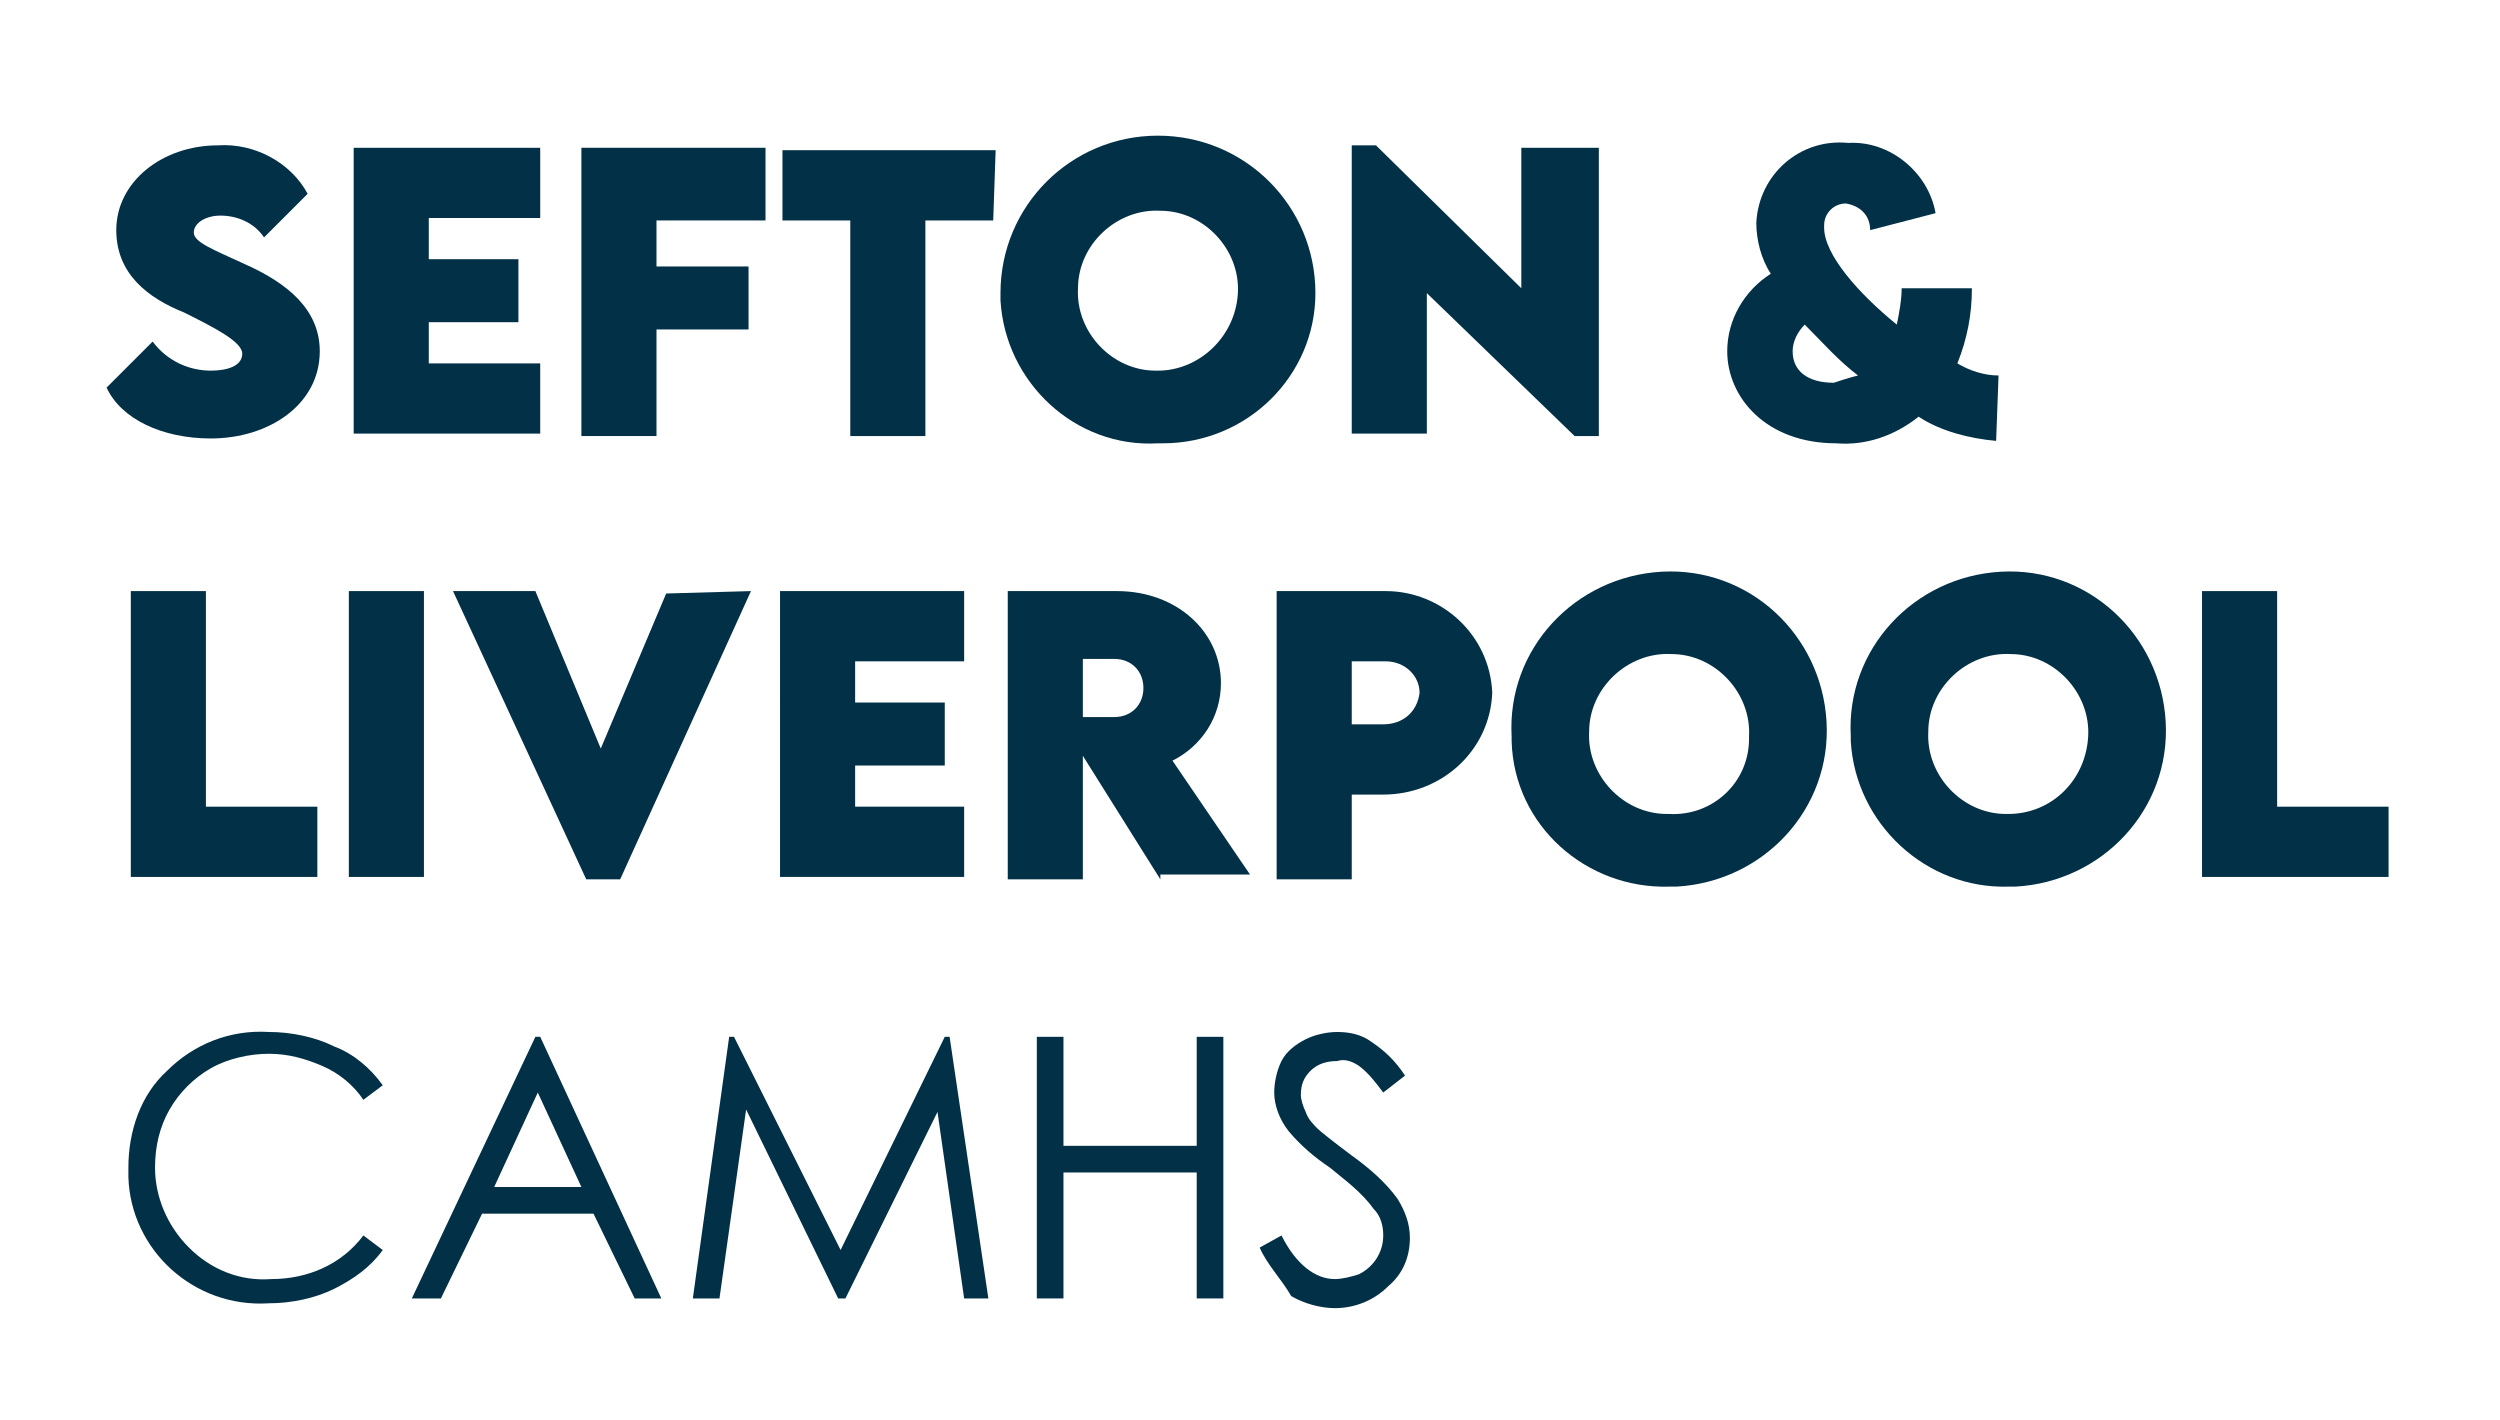 <?xml version="1.0" encoding="utf-8"?>
<!-- Generator: Adobe Illustrator 25.2.1, SVG Export Plug-In . SVG Version: 6.00 Build 0)  -->
<svg version="1.1" id="Layer_1" xmlns="http://www.w3.org/2000/svg" xmlns:xlink="http://www.w3.org/1999/xlink" x="0px" y="0px"
	 viewBox="0 0 103.2 58.6" style="enable-background:new 0 0 103.2 58.6;" xml:space="preserve">
<style type="text/css">
	.st0{clip-path:url(#SVGID_2_);}
	.st1{fill:#023047;}
	.st2{clip-path:url(#SVGID_4_);}
	.st3{clip-path:url(#SVGID_6_);}
	.st4{clip-path:url(#SVGID_8_);}
</style>
<g>
	<g>
		<g>
			<defs>
				<rect id="SVGID_1_" x="-0.2" y="4.1" width="68.2" height="16.8"/>
			</defs>
			<clipPath id="SVGID_2_">
				<use xlink:href="#SVGID_1_"  style="overflow:visible;"/>
			</clipPath>
			<g id="Group_3550_1_" class="st0">
				<g id="Group_3540_1_">
					<g id="Group_3543_1_">
						<g id="LiverpooL__1_">
							<g>
								<g>
									<path class="st1" d="M13.1-3v2.9H5.4v-11.8h3.1V-3H13.1z"/>
									<path class="st1" d="M14.4-11.9h3.1v11.8h-3.1V-11.9z"/>
									<path class="st1" d="M31-11.9L25.6,0h-1.4l-5.5-11.9h3.4l2.7,6.5l2.7-6.4L31-11.9z"/>
									<path class="st1" d="M35.3-8.9v1.6H39v2.6h-3.7V-3h4.5v2.9h-7.6v-11.8h7.6V-9L35.3-8.9L35.3-8.9z"/>
									<path class="st1" d="M47.9,0l-3.2-5.1V0h-3.1v-11.9h4.5c2.5,0,4.3,1.7,4.3,3.8c0,1.4-0.8,2.6-2,3.2l3.2,4.7h-3.7V0z
										 M44.7-6.7H46c0.7,0,1.2-0.5,1.2-1.2S46.7-9.1,46-9.1l0,0h-1.3V-6.7z"/>
									<path class="st1" d="M52.7-11.9h4.5c2.3,0,4.3,1.8,4.4,4.2c-0.1,2.4-2.1,4.2-4.5,4.2h-1.3V0h-3.1
										C52.7,0,52.7-11.9,52.7-11.9z M58.6-7.7C58.6-8.4,58-9,57.2-9h-0.1h-1.3v2.6h1.3C57.9-6.4,58.5-6.9,58.6-7.7L58.6-7.7z"/>
									<path class="st1" d="M62.4-5.9c-0.2-3.6,2.6-6.6,6.2-6.8c3.6-0.2,6.6,2.6,6.8,6.2s-2.6,6.6-6.2,6.8c-0.1,0-0.2,0-0.3,0
										c-3.4,0.1-6.4-2.5-6.5-6C62.4-5.8,62.4-5.9,62.4-5.9z M72.2-5.9c0.1-1.8-1.4-3.4-3.2-3.4c-1.8-0.1-3.4,1.4-3.4,3.2
										c-0.1,1.8,1.4,3.4,3.2,3.4h0.1C70.7-2.6,72.2-4,72.2-5.9L72.2-5.9L72.2-5.9z"/>
									<path class="st1" d="M76.4-5.9c-0.2-3.6,2.6-6.6,6.2-6.8c3.6-0.2,6.6,2.6,6.8,6.2s-2.6,6.6-6.2,6.8c-0.1,0-0.2,0-0.3,0
										c-3.4,0.1-6.3-2.6-6.5-6C76.4-5.8,76.4-5.9,76.4-5.9z M86.2-5.9c0.1-1.8-1.4-3.4-3.2-3.4c-1.8-0.1-3.4,1.4-3.4,3.2
										c-0.1,1.8,1.4,3.4,3.2,3.4h0.1C84.7-2.7,86.1-4.1,86.2-5.9L86.2-5.9L86.2-5.9z"/>
									<path class="st1" d="M98.6-3v2.9h-7.7v-11.8H94V-3H98.6z"/>
									<path class="st1" d="M115.1,0.1c-1.1-0.1-2.3-0.4-3.2-1c-1,0.8-2.2,1.2-3.4,1.1c-2.9,0-4.5-1.9-4.5-3.8
										c0-1.3,0.7-2.5,1.8-3.2c-0.4-0.6-0.6-1.4-0.6-2.1c0.1-2,1.8-3.5,3.8-3.3c1.7-0.1,3.3,1.2,3.6,2.9l-2.7,0.7
										c0-0.6-0.4-1-1-1.1c-0.5,0-0.9,0.4-0.9,0.9c0,0,0,0,0,0.1c0,1.1,1.4,2.7,3,4c0.1-0.5,0.2-1,0.2-1.5h2.9
										c0,1.1-0.2,2.1-0.6,3.1c0.5,0.3,1.1,0.5,1.7,0.5L115.1,0.1z M109.4-2.6c-0.8-0.6-1.5-1.4-2.2-2.1c-0.3,0.3-0.5,0.7-0.5,1.1
										c0,0.8,0.6,1.3,1.7,1.3C108.7-2.4,109-2.5,109.4-2.6z"/>
								</g>
							</g>
						</g>
					</g>
					<g id="Group_3551_1_">
						<g id="_SEFTON__1_">
							<g>
								<g>
									<path class="st1" d="M4.4,16l1.9-1.9c0.6,0.8,1.5,1.2,2.4,1.2c0.7,0,1.3-0.2,1.3-0.7s-1.2-1.1-2.4-1.7
										c-1.5-0.6-2.8-1.6-2.8-3.4C4.8,7.5,6.7,6,9,6c1.5-0.1,3,0.7,3.7,2l-1.8,1.8c-0.4-0.6-1.1-0.9-1.8-0.9C8.5,8.9,8,9.2,8,9.6
										s0.8,0.7,2.1,1.3c1.8,0.8,3.1,1.9,3.1,3.6c0,2.2-2.1,3.6-4.5,3.6C6.7,18.1,5,17.3,4.4,16z"/>
									<path class="st1" d="M17.7,9.1v1.6h3.7v2.6h-3.7V15h4.6v2.9h-7.7V6.1h7.7V9h-4.6V9.1z"/>
									<path class="st1" d="M27.1,9.1V11h3.8v2.6h-3.8V18H24V6.1h7.6v3H27.1z"/>
								</g>
								<g>
									<path class="st1" d="M41,9.1h-2.8V18h-3.1V9.1h-2.8V6.2h8.8L41,9.1z"/>
								</g>
								<g>
									<path class="st1" d="M41.3,12.1c0-3.6,2.9-6.5,6.5-6.5s6.5,2.9,6.5,6.5c0,3.4-2.8,6.2-6.3,6.2c-0.1,0-0.2,0-0.2,0
										c-3.4,0.2-6.3-2.5-6.5-5.9C41.3,12.2,41.3,12.2,41.3,12.1z M51.1,12.1c0.1-1.8-1.4-3.4-3.2-3.4c-1.8-0.1-3.4,1.4-3.4,3.2
										c-0.1,1.8,1.4,3.4,3.2,3.4h0.1C49.5,15.3,51,13.9,51.1,12.1L51.1,12.1L51.1,12.1z"/>
									<path class="st1" d="M66,6.1V18h-1l-6.1-5.9v5.8h-3.1V6h1l6,5.9V6.1H66z"/>
								</g>
							</g>
						</g>
					</g>
				</g>
				<g id="_CAMHS_1_">
					<g>
						<path class="st1" d="M74.5,6.9L70,19.4h-1.1l4.5-12.5C73.4,6.9,74.5,6.9,74.5,6.9z"/>
						<path class="st1" d="M86.3,9.2l-0.8,0.6c-0.4-0.6-1-1.1-1.7-1.4s-1.4-0.5-2.2-0.5c-0.8,0-1.7,0.2-2.4,0.6
							c-0.7,0.4-1.3,1-1.7,1.7c-0.4,0.7-0.6,1.5-0.6,2.4c0,1.2,0.5,2.4,1.4,3.3s2.1,1.4,3.4,1.3c1.5,0,2.9-0.6,3.8-1.8l0.8,0.6
							c-0.5,0.7-1.2,1.2-2,1.6s-1.8,0.6-2.7,0.6c-3.1,0.2-5.7-2.2-5.8-5.2c0-0.1,0-0.3,0-0.4c0-1.5,0.5-3,1.6-4
							C78.5,7.5,80,6.9,81.6,7c0.9,0,1.9,0.2,2.7,0.6C85.1,7.9,85.8,8.5,86.3,9.2z"/>
						<path class="st1" d="M92.8,7.2l5,10.8h-1.1L95,14.5h-4.6L88.7,18h-1.2l5.1-10.8H92.8z M92.7,9.5l-1.8,3.9h3.6L92.7,9.5z"/>
						<path class="st1" d="M99.1,18l1.5-10.8h0.2l4.4,8.8l4.3-8.8h0.2l1.6,10.8h-1l-1.1-7.7l-3.8,7.7h-0.3l-3.8-7.8l-1.1,7.8H99.1z"
							/>
						<path class="st1" d="M113.3,7.2h1.1v4.5h5.5V7.2h1.1V18h-1.1v-5.2h-5.5V18h-1.1V7.2z"/>
						<path class="st1" d="M122.5,15.9l0.9-0.5c0.6,1.2,1.4,1.8,2.2,1.8c0.3,0,0.7-0.1,1-0.2c0.6-0.3,1-0.9,1-1.6
							c0-0.4-0.1-0.8-0.4-1.1c-0.5-0.7-1.2-1.2-1.8-1.7c-0.6-0.4-1.2-0.9-1.7-1.5c-0.4-0.5-0.6-1.1-0.6-1.6c0-0.4,0.1-0.9,0.3-1.3
							c0.2-0.4,0.6-0.7,1-0.9c0.4-0.2,0.9-0.3,1.3-0.3c0.5,0,1,0.1,1.4,0.4c0.6,0.4,1,0.8,1.4,1.4l-0.9,0.7c-0.3-0.4-0.6-0.8-1-1.1
							c-0.3-0.2-0.6-0.3-0.9-0.2c-0.4,0-0.8,0.1-1.1,0.4c-0.3,0.3-0.4,0.6-0.4,1c0,0.2,0.1,0.5,0.2,0.7c0.1,0.3,0.3,0.5,0.5,0.7
							c0.1,0.1,0.6,0.5,1.4,1.1c0.7,0.5,1.4,1.1,1.9,1.8c0.3,0.5,0.5,1,0.5,1.6c0,0.8-0.3,1.5-0.9,2c-0.6,0.6-1.4,0.9-2.2,0.9
							c-0.6,0-1.3-0.2-1.8-0.5C123.4,17.2,122.8,16.6,122.5,15.9z"/>
					</g>
				</g>
			</g>
		</g>
	</g>
</g>
<g>
	<g>
		<g>
			<defs>
				<rect id="SVGID_3_" x="-5.8" y="19.6" width="106.1" height="18.9"/>
			</defs>
			<clipPath id="SVGID_4_">
				<use xlink:href="#SVGID_3_"  style="overflow:visible;"/>
			</clipPath>
			<g id="Group_3550" class="st2">
				<g id="Group_3540">
					<g id="Group_3543">
						<g id="LiverpooL_">
							<g>
								<g>
									<path class="st1" d="M13.1,33.3v2.9H5.4V24.4h3.1v8.9H13.1z"/>
									<path class="st1" d="M14.4,24.4h3.1v11.8h-3.1V24.4z"/>
									<path class="st1" d="M31,24.4l-5.4,11.9h-1.4l-5.5-11.9h3.4l2.7,6.5l2.7-6.4L31,24.4z"/>
									<path class="st1" d="M35.3,27.4V29H39v2.6h-3.7v1.7h4.5v2.9h-7.6V24.4h7.6v2.9h-4.5V27.4z"/>
									<path class="st1" d="M47.9,36.3l-3.2-5.1v5.1h-3.1V24.4h4.5c2.5,0,4.3,1.7,4.3,3.8c0,1.4-0.8,2.6-2,3.2l3.2,4.7h-3.7V36.3z
										 M44.7,29.6H46c0.7,0,1.2-0.5,1.2-1.2s-0.5-1.2-1.2-1.2l0,0h-1.3V29.6z"/>
									<path class="st1" d="M52.7,24.4h4.5c2.3,0,4.3,1.8,4.4,4.2c-0.1,2.4-2.1,4.2-4.5,4.2h-1.3v3.5h-3.1
										C52.7,36.3,52.7,24.4,52.7,24.4z M58.6,28.6c0-0.7-0.6-1.3-1.4-1.3h-0.1h-1.3v2.6h1.3C57.9,29.9,58.5,29.4,58.6,28.6
										L58.6,28.6z"/>
									<path class="st1" d="M62.4,30.4c-0.2-3.6,2.6-6.6,6.2-6.8s6.6,2.6,6.8,6.2s-2.6,6.6-6.2,6.8c-0.1,0-0.2,0-0.3,0
										c-3.4,0.1-6.4-2.5-6.5-6C62.4,30.5,62.4,30.4,62.4,30.4z M72.2,30.4c0.1-1.8-1.4-3.4-3.2-3.4c-1.8-0.1-3.4,1.4-3.4,3.2
										c-0.1,1.8,1.4,3.4,3.2,3.4h0.1c1.8,0.1,3.3-1.3,3.3-3.1C72.2,30.4,72.2,30.4,72.2,30.4L72.2,30.4z"/>
									<path class="st1" d="M76.4,30.4c-0.2-3.6,2.6-6.6,6.2-6.8s6.6,2.6,6.8,6.2s-2.6,6.6-6.2,6.8c-0.1,0-0.2,0-0.3,0
										c-3.4,0.1-6.3-2.6-6.5-6C76.4,30.5,76.4,30.4,76.4,30.4z M86.2,30.4c0.1-1.8-1.4-3.4-3.2-3.4c-1.8-0.1-3.4,1.4-3.4,3.2
										c-0.1,1.8,1.4,3.4,3.2,3.4h0.1C84.7,33.6,86.1,32.2,86.2,30.4L86.2,30.4L86.2,30.4z"/>
									<path class="st1" d="M98.6,33.3v2.9h-7.7V24.4H94v8.9H98.6z"/>
									<path class="st1" d="M115.1,36.4c-1.1-0.1-2.3-0.4-3.2-1c-1,0.8-2.2,1.2-3.4,1.1c-2.9,0-4.5-1.9-4.5-3.8
										c0-1.3,0.7-2.5,1.8-3.2c-0.4-0.6-0.6-1.4-0.6-2.1c0.1-2,1.8-3.5,3.8-3.3c1.7-0.1,3.3,1.2,3.6,2.9l-2.7,0.7
										c0-0.6-0.4-1-1-1.1c-0.5,0-0.9,0.4-0.9,0.9c0,0,0,0,0,0.1c0,1.1,1.4,2.7,3,4c0.1-0.5,0.2-1,0.2-1.5h2.9
										c0,1.1-0.2,2.1-0.6,3.1c0.5,0.3,1.1,0.5,1.7,0.5L115.1,36.4z M109.4,33.7c-0.8-0.6-1.5-1.4-2.2-2.1
										c-0.3,0.3-0.5,0.7-0.5,1.1c0,0.8,0.6,1.3,1.7,1.3C108.7,33.9,109,33.8,109.4,33.7z"/>
								</g>
							</g>
						</g>
					</g>
					<g id="Group_3551">
						<g id="_SEFTON_">
							<g>
								<g>
									<path class="st1" d="M4.4,52.3l1.9-1.9c0.6,0.8,1.5,1.2,2.4,1.2c0.7,0,1.3-0.2,1.3-0.7s-1.2-1.1-2.4-1.7
										c-1.5-0.6-2.8-1.6-2.8-3.4c0-2,1.9-3.5,4.2-3.5c1.5-0.1,3,0.7,3.7,2l-1.8,1.8c-0.4-0.6-1.1-0.9-1.8-0.9
										c-0.6,0-1.1,0.3-1.1,0.7s0.8,0.7,2.1,1.3c1.8,0.8,3.1,1.9,3.1,3.6c0,2.2-2.1,3.6-4.5,3.6C6.7,54.4,5,53.6,4.4,52.3z"/>
									<path class="st1" d="M17.7,45.4V47h3.7v2.6h-3.7v1.7h4.6v2.9h-7.7V42.4h7.7v2.9L17.7,45.4L17.7,45.4z"/>
									<path class="st1" d="M27.1,45.4v1.9h3.8v2.6h-3.8v4.4H24V42.4h7.6v3H27.1z"/>
								</g>
								<g>
									<path class="st1" d="M41,45.4h-2.8v8.9h-3.1v-8.9h-2.8v-2.9h8.8L41,45.4z"/>
								</g>
								<g>
									<path class="st1" d="M41.3,48.4c0-3.6,2.9-6.5,6.5-6.5s6.5,2.9,6.5,6.5c0,3.4-2.8,6.2-6.3,6.2c-0.1,0-0.2,0-0.2,0
										c-3.4,0.2-6.3-2.5-6.5-5.9C41.3,48.5,41.3,48.5,41.3,48.4z M51.1,48.4c0.1-1.8-1.4-3.4-3.2-3.4c-1.8-0.1-3.4,1.4-3.4,3.2
										c-0.1,1.8,1.4,3.4,3.2,3.4h0.1C49.5,51.6,51,50.2,51.1,48.4L51.1,48.4L51.1,48.4z"/>
									<path class="st1" d="M66,42.4v11.9h-1l-6.1-5.9v5.8h-3.1V42.3h1l6,5.9v-5.8H66z"/>
								</g>
							</g>
						</g>
					</g>
				</g>
				<g id="_CAMHS">
					<g>
						<path class="st1" d="M74.5,43.2L70,55.7h-1.1l4.5-12.5H74.5z"/>
						<path class="st1" d="M86.3,45.5l-0.8,0.6c-0.4-0.6-1-1.1-1.7-1.4s-1.4-0.5-2.2-0.5c-0.8,0-1.7,0.2-2.4,0.6
							c-0.7,0.4-1.3,1-1.7,1.7c-0.4,0.7-0.6,1.5-0.6,2.4c0,1.2,0.5,2.4,1.4,3.3c0.9,0.9,2.1,1.4,3.4,1.3c1.5,0,2.9-0.6,3.8-1.8
							l0.8,0.6c-0.5,0.7-1.2,1.2-2,1.6c-0.8,0.4-1.8,0.6-2.7,0.6c-3.1,0.2-5.7-2.2-5.8-5.2c0-0.1,0-0.3,0-0.4c0-1.5,0.5-3,1.6-4
							c1.1-1.1,2.6-1.7,4.2-1.6c0.9,0,1.9,0.2,2.7,0.6C85.1,44.2,85.8,44.8,86.3,45.5z"/>
						<path class="st1" d="M92.8,43.5l5,10.8h-1.1L95,50.8h-4.6l-1.7,3.5h-1.2l5.1-10.8C92.6,43.5,92.8,43.5,92.8,43.5z M92.7,45.8
							l-1.8,3.9h3.6L92.7,45.8z"/>
						<path class="st1" d="M99.1,54.3l1.5-10.8h0.2l4.4,8.8l4.3-8.8h0.2l1.6,10.8h-1l-1.1-7.7l-3.8,7.7h-0.3l-3.8-7.8l-1.1,7.8H99.1
							z"/>
						<path class="st1" d="M113.3,43.5h1.1V48h5.5v-4.5h1.1v10.8h-1.1v-5.2h-5.5v5.2h-1.1V43.5z"/>
						<path class="st1" d="M122.5,52.2l0.9-0.5c0.6,1.2,1.4,1.8,2.2,1.8c0.3,0,0.7-0.1,1-0.2c0.6-0.3,1-0.9,1-1.6
							c0-0.4-0.1-0.8-0.4-1.1c-0.5-0.7-1.2-1.2-1.8-1.7c-0.6-0.4-1.2-0.9-1.7-1.5c-0.4-0.5-0.6-1.1-0.6-1.6c0-0.4,0.1-0.9,0.3-1.3
							c0.2-0.4,0.6-0.7,1-0.9s0.9-0.3,1.3-0.3c0.5,0,1,0.1,1.4,0.4c0.6,0.4,1,0.8,1.4,1.4l-0.9,0.7c-0.3-0.4-0.6-0.8-1-1.1
							c-0.3-0.2-0.6-0.3-0.9-0.2c-0.4,0-0.8,0.1-1.1,0.4c-0.3,0.3-0.4,0.6-0.4,1c0,0.2,0.1,0.5,0.2,0.7c0.1,0.3,0.3,0.5,0.5,0.7
							c0.1,0.1,0.6,0.5,1.4,1.1c0.7,0.5,1.4,1.1,1.9,1.8c0.3,0.5,0.5,1,0.5,1.6c0,0.8-0.3,1.5-0.9,2c-0.6,0.6-1.4,0.9-2.2,0.9
							c-0.6,0-1.3-0.2-1.8-0.5C123.4,53.5,122.8,52.9,122.5,52.2z"/>
					</g>
				</g>
			</g>
		</g>
	</g>
</g>
<g>
	<g>
		<g>
			<defs>
				<rect id="SVGID_5_" x="67.5" y="2.9" width="17.8" height="19.3"/>
			</defs>
			<clipPath id="SVGID_6_">
				<use xlink:href="#SVGID_5_"  style="overflow:visible;"/>
			</clipPath>
			<g id="Group_3550_2_" class="st3">
				<g id="Group_3540_2_">
					<g id="Group_3543_2_">
						<g id="LiverpooL__2_">
							<g>
								<g>
									<path class="st1" d="M-19.6,15.1V18h-7.7V6.2h3.1v8.9C-24.2,15.1-19.6,15.1-19.6,15.1z"/>
									<path class="st1" d="M-18.3,6.2h3.1V18h-3.1V6.2z"/>
									<path class="st1" d="M-1.7,6.2l-5.4,11.9h-1.4L-14,6.2h3.4l2.7,6.5l2.7-6.4L-1.7,6.2z"/>
									<path class="st1" d="M2.6,9.2v1.6h3.7v2.6H2.6v1.7h4.5V18h-7.6V6.2h7.6v2.9L2.6,9.2L2.6,9.2z"/>
									<path class="st1" d="M15.2,18.1L12,13v5.1H8.9V6.2h4.5c2.5,0,4.3,1.7,4.3,3.8c0,1.4-0.8,2.6-2,3.2l3.2,4.7h-3.7
										C15.2,17.9,15.2,18.1,15.2,18.1z M12,11.4h1.3c0.7,0,1.2-0.5,1.2-1.2S14,9,13.3,9l0,0H12V11.4z"/>
									<path class="st1" d="M20,6.2h4.5c2.3,0,4.3,1.8,4.4,4.2c-0.1,2.4-2.1,4.2-4.5,4.2h-1.3v3.5H20V6.2z M25.9,10.4
										c0-0.7-0.6-1.3-1.4-1.3h-0.1h-1.3v2.6h1.3C25.2,11.7,25.8,11.2,25.9,10.4L25.9,10.4z"/>
									<path class="st1" d="M29.7,12.2c-0.2-3.6,2.6-6.6,6.2-6.8s6.6,2.6,6.8,6.2s-2.6,6.6-6.2,6.8c-0.1,0-0.2,0-0.3,0
										c-3.4,0.1-6.4-2.5-6.5-6C29.7,12.3,29.7,12.2,29.7,12.2z M39.5,12.2c0.1-1.8-1.4-3.4-3.2-3.4c-1.8-0.1-3.4,1.4-3.4,3.2
										c-0.1,1.8,1.4,3.4,3.2,3.4h0.1C38,15.5,39.5,14.1,39.5,12.2L39.5,12.2L39.5,12.2z"/>
									<path class="st1" d="M43.7,12.2c-0.2-3.6,2.6-6.6,6.2-6.8s6.6,2.6,6.8,6.2s-2.6,6.6-6.2,6.8c-0.1,0-0.2,0-0.3,0
										c-3.4,0.1-6.3-2.6-6.5-6C43.7,12.3,43.7,12.2,43.7,12.2z M53.5,12.2c0.1-1.8-1.4-3.4-3.2-3.4c-1.8-0.1-3.4,1.4-3.4,3.2
										c-0.1,1.8,1.4,3.4,3.2,3.4h0.1C52,15.4,53.4,14,53.5,12.2L53.5,12.2L53.5,12.2z"/>
									<path class="st1" d="M65.9,15.1V18h-7.7V6.2h3.1v8.9C61.3,15.1,65.9,15.1,65.9,15.1z"/>
									<path class="st1" d="M82.4,18.2c-1.1-0.1-2.3-0.4-3.2-1c-1,0.8-2.2,1.2-3.4,1.1c-2.9,0-4.5-1.9-4.5-3.8
										c0-1.3,0.7-2.5,1.8-3.2c-0.4-0.6-0.6-1.4-0.6-2.1c0.1-2,1.8-3.5,3.8-3.3c1.7-0.1,3.3,1.2,3.6,2.9l-2.7,0.7
										c0-0.6-0.4-1-1-1.1c-0.5,0-0.9,0.4-0.9,0.9c0,0,0,0,0,0.1c0,1.1,1.4,2.7,3,4c0.1-0.5,0.2-1,0.2-1.5h2.9
										c0,1.1-0.2,2.1-0.6,3.1c0.5,0.3,1.1,0.5,1.7,0.5L82.4,18.2z M76.7,15.5c-0.8-0.6-1.5-1.4-2.2-2.1c-0.3,0.3-0.5,0.7-0.5,1.1
										c0,0.8,0.6,1.3,1.7,1.3C76,15.7,76.3,15.6,76.7,15.5z"/>
								</g>
							</g>
						</g>
					</g>
					<g id="Group_3551_2_">
						<g id="_SEFTON__2_">
							<g>
								<g>
									<path class="st1" d="M-28.3,34.1l1.9-1.9c0.6,0.8,1.5,1.2,2.4,1.2c0.7,0,1.3-0.2,1.3-0.7s-1.2-1.1-2.4-1.7
										c-1.5-0.6-2.8-1.6-2.8-3.4c0-2,1.9-3.5,4.2-3.5c1.5-0.1,3,0.7,3.7,2l-1.8,1.8c-0.4-0.6-1.1-0.9-1.8-0.9
										c-0.6,0-1.1,0.3-1.1,0.7s0.8,0.7,2.1,1.3c1.8,0.8,3.1,1.9,3.1,3.6c0,2.2-2.1,3.6-4.5,3.6C-26,36.2-27.7,35.4-28.3,34.1z"/>
									<path class="st1" d="M-15,27.2v1.6h3.7v2.6H-15v1.7h4.6V36h-7.7V24.2h7.7v2.9H-15V27.2z"/>
									<path class="st1" d="M-5.6,27.2v1.9h3.8v2.6h-3.8v4.4h-3.1V24.2h7.6v3H-5.6z"/>
								</g>
								<g>
									<path class="st1" d="M8.3,27.2H5.5v8.9H2.4v-8.9h-2.8v-2.9h8.8L8.3,27.2z"/>
								</g>
								<g>
									<path class="st1" d="M8.6,30.2c0-3.6,2.9-6.5,6.5-6.5s6.5,2.9,6.5,6.5c0,3.4-2.8,6.2-6.3,6.2c-0.1,0-0.2,0-0.2,0
										c-3.4,0.2-6.3-2.5-6.5-5.9C8.6,30.3,8.6,30.3,8.6,30.2z M18.4,30.2c0.1-1.8-1.4-3.4-3.2-3.4c-1.8-0.1-3.4,1.4-3.4,3.2
										c-0.1,1.8,1.4,3.4,3.2,3.4h0.1C16.8,33.4,18.3,32,18.4,30.2L18.4,30.2L18.4,30.2z"/>
									<path class="st1" d="M33.3,24.2v11.9h-1l-6.1-5.9V36h-3.1V24.1h1l6,5.9v-5.8H33.3z"/>
								</g>
							</g>
						</g>
					</g>
				</g>
				<g id="_CAMHS_2_">
					<g>
						<path class="st1" d="M41.8,25l-4.5,12.5h-1.1L40.7,25H41.8z"/>
						<path class="st1" d="M53.6,27.3l-0.8,0.6c-0.4-0.6-1-1.1-1.7-1.4S49.7,26,48.9,26s-1.7,0.2-2.4,0.6s-1.3,1-1.7,1.7
							s-0.6,1.5-0.6,2.4c0,1.2,0.5,2.4,1.4,3.3c0.9,0.9,2.1,1.4,3.4,1.3c1.5,0,2.9-0.6,3.8-1.8l0.8,0.6c-0.5,0.7-1.2,1.2-2,1.6
							c-0.8,0.4-1.8,0.6-2.7,0.6c-3.1,0.2-5.7-2.2-5.8-5.2c0-0.1,0-0.3,0-0.4c0-1.5,0.5-3,1.6-4c1.1-1.1,2.6-1.7,4.2-1.6
							c0.9,0,1.9,0.2,2.7,0.6C52.4,26,53.1,26.6,53.6,27.3z"/>
						<path class="st1" d="M60.1,25.3l5,10.8H64l-1.7-3.5h-4.6L56,36.1h-1.2l5.1-10.8C59.9,25.3,60.1,25.3,60.1,25.3z M60,27.6
							l-1.8,3.9h3.6L60,27.6z"/>
						<path class="st1" d="M66.4,36.1l1.5-10.8h0.2l4.4,8.8l4.3-8.8H77l1.6,10.8h-1l-1.1-7.7l-3.8,7.7h-0.3l-3.8-7.8l-1.1,7.8H66.4z
							"/>
						<path class="st1" d="M80.6,25.3h1.1v4.5h5.5v-4.5h1.1v10.8h-1.1v-5.2h-5.5v5.2h-1.1V25.3z"/>
						<path class="st1" d="M89.8,34l0.9-0.5c0.6,1.2,1.4,1.8,2.2,1.8c0.3,0,0.7-0.1,1-0.2c0.6-0.3,1-0.9,1-1.6
							c0-0.4-0.1-0.8-0.4-1.1c-0.5-0.7-1.2-1.2-1.8-1.7c-0.6-0.4-1.2-0.9-1.7-1.5c-0.4-0.5-0.6-1.1-0.6-1.6c0-0.4,0.1-0.9,0.3-1.3
							c0.2-0.4,0.6-0.7,1-0.9c0.4-0.2,0.9-0.3,1.3-0.3c0.5,0,1,0.1,1.4,0.4c0.6,0.4,1,0.8,1.4,1.4l-0.9,0.7c-0.3-0.4-0.6-0.8-1-1.1
							c-0.3-0.2-0.6-0.3-0.9-0.2c-0.4,0-0.8,0.1-1.1,0.4c-0.3,0.3-0.4,0.6-0.4,1c0,0.2,0.1,0.5,0.2,0.7c0.1,0.3,0.3,0.5,0.5,0.7
							c0.1,0.1,0.6,0.5,1.4,1.1c0.7,0.5,1.4,1.1,1.9,1.8c0.3,0.5,0.5,1,0.5,1.6c0,0.8-0.3,1.5-0.9,2c-0.6,0.6-1.4,0.9-2.2,0.9
							c-0.6,0-1.3-0.2-1.8-0.5C90.7,35.3,90.1,34.7,89.8,34z"/>
					</g>
				</g>
			</g>
		</g>
	</g>
</g>
<g>
	<g>
		<defs>
			<rect id="SVGID_7_" x="-2.8" y="39.1" width="68.8" height="18"/>
		</defs>
		<clipPath id="SVGID_8_">
			<use xlink:href="#SVGID_7_"  style="overflow:visible;"/>
		</clipPath>
		<g id="Group_3550_3_" class="st4">
			<g id="Group_3540_3_">
				<g id="Group_3543_3_">
					<g id="LiverpooL__3_">
						<g>
							<g>
								<path class="st1" d="M-57.4,32.6v2.9h-7.7V23.7h3.1v8.9H-57.4z"/>
								<path class="st1" d="M-56.1,23.7h3.1v11.8h-3.1V23.7z"/>
								<path class="st1" d="M-39.5,23.7l-5.4,11.9h-1.4l-5.5-11.9h3.4l2.7,6.5l2.7-6.4L-39.5,23.7z"/>
								<path class="st1" d="M-35.2,26.7v1.6h3.7v2.6h-3.7v1.7h4.5v2.9h-7.6V23.7h7.6v2.9h-4.5C-35.2,26.6-35.2,26.7-35.2,26.7z"/>
								<path class="st1" d="M-22.6,35.6l-3.2-5.1v5.1h-3.1V23.7h4.5c2.5,0,4.3,1.7,4.3,3.8c0,1.4-0.8,2.6-2,3.2l3.2,4.7h-3.7
									C-22.6,35.4-22.6,35.6-22.6,35.6z M-25.8,28.9h1.3c0.7,0,1.2-0.5,1.2-1.2s-0.5-1.2-1.2-1.2l0,0h-1.3V28.9z"/>
								<path class="st1" d="M-17.8,23.7h4.5c2.3,0,4.3,1.8,4.4,4.2c-0.1,2.4-2.1,4.2-4.5,4.2h-1.3v3.5h-3.1
									C-17.8,35.6-17.8,23.7-17.8,23.7z M-11.9,27.9c0-0.7-0.6-1.3-1.4-1.3h-0.1h-1.3v2.6h1.3C-12.6,29.2-12,28.7-11.9,27.9
									L-11.9,27.9z"/>
								<path class="st1" d="M-8.1,29.7c-0.2-3.6,2.6-6.6,6.2-6.8c3.6-0.2,6.6,2.6,6.8,6.2s-2.6,6.6-6.2,6.8c-0.1,0-0.2,0-0.3,0
									C-5,36-8,33.4-8.1,29.9C-8.1,29.8-8.1,29.7-8.1,29.7z M1.7,29.7c0.1-1.8-1.4-3.4-3.2-3.4c-1.8-0.1-3.4,1.4-3.4,3.2
									c-0.1,1.8,1.4,3.4,3.2,3.4h0.1c1.8,0.1,3.3-1.3,3.3-3.1C1.7,29.7,1.7,29.7,1.7,29.7L1.7,29.7z"/>
								<path class="st1" d="M5.9,29.7c-0.2-3.6,2.6-6.6,6.2-6.8c3.6-0.2,6.6,2.6,6.8,6.2s-2.6,6.6-6.2,6.8c-0.1,0-0.2,0-0.3,0
									c-3.4,0.1-6.3-2.6-6.5-6C5.9,29.8,5.9,29.7,5.9,29.7z M15.7,29.7c0.1-1.8-1.4-3.4-3.2-3.4c-1.8-0.1-3.4,1.4-3.4,3.2
									c-0.1,1.8,1.4,3.4,3.2,3.4h0.1C14.2,32.9,15.6,31.5,15.7,29.7L15.7,29.7L15.7,29.7z"/>
								<path class="st1" d="M28.1,32.6v2.9h-7.7V23.7h3.1v8.9H28.1z"/>
								<path class="st1" d="M44.6,35.7c-1.1-0.1-2.3-0.4-3.2-1c-1,0.8-2.2,1.2-3.4,1.1c-2.9,0-4.5-1.9-4.5-3.8
									c0-1.3,0.7-2.5,1.8-3.2c-0.4-0.6-0.6-1.4-0.6-2.1c0.1-2,1.8-3.5,3.8-3.3c1.7-0.1,3.3,1.2,3.6,2.9L39.4,27c0-0.6-0.4-1-1-1.1
									c-0.5,0-0.9,0.4-0.9,0.9c0,0,0,0,0,0.1c0,1.1,1.4,2.7,3,4c0.1-0.5,0.2-1,0.2-1.5h2.9c0,1.1-0.2,2.1-0.6,3.1
									c0.5,0.3,1.1,0.5,1.7,0.5L44.6,35.7z M38.9,33c-0.8-0.6-1.5-1.4-2.2-2.1c-0.3,0.3-0.5,0.7-0.5,1.1c0,0.8,0.6,1.3,1.7,1.3
									C38.2,33.2,38.5,33.1,38.9,33z"/>
							</g>
						</g>
					</g>
				</g>
				<g id="Group_3551_3_">
					<g id="_SEFTON__3_">
						<g>
							<g>
								<path class="st1" d="M-66.1,51.6l1.9-1.9c0.6,0.8,1.5,1.2,2.4,1.2c0.7,0,1.3-0.2,1.3-0.7s-1.2-1.1-2.4-1.7
									c-1.5-0.6-2.8-1.6-2.8-3.4c0-2,1.9-3.5,4.2-3.5c1.5-0.1,3,0.7,3.7,2l-1.8,1.8c-0.4-0.6-1.1-0.9-1.8-0.9
									c-0.6,0-1.1,0.3-1.1,0.7s0.8,0.7,2.1,1.3c1.8,0.8,3.1,1.9,3.1,3.6c0,2.2-2.1,3.6-4.5,3.6C-63.8,53.7-65.5,52.9-66.1,51.6z"
									/>
								<path class="st1" d="M-52.8,44.7v1.6h3.7v2.6h-3.7v1.7h4.6v2.9h-7.7V41.7h7.7v2.9L-52.8,44.7L-52.8,44.7z"/>
								<path class="st1" d="M-43.4,44.7v1.9h3.8v2.6h-3.8v4.4h-3.1V41.7h7.6v3H-43.4z"/>
							</g>
							<g>
								<path class="st1" d="M-29.5,44.7h-2.8v8.9h-3.1v-8.9h-2.8v-2.9h8.8L-29.5,44.7z"/>
							</g>
							<g>
								<path class="st1" d="M-29.2,47.7c0-3.6,2.9-6.5,6.5-6.5s6.5,2.9,6.5,6.5c0,3.4-2.8,6.2-6.3,6.2c-0.1,0-0.2,0-0.2,0
									c-3.4,0.2-6.3-2.5-6.5-5.9C-29.2,47.8-29.2,47.8-29.2,47.7z M-19.4,47.7c0.1-1.8-1.4-3.4-3.2-3.4c-1.8-0.1-3.4,1.4-3.4,3.2
									c-0.1,1.8,1.4,3.4,3.2,3.4h0.1C-21,50.9-19.5,49.5-19.4,47.7L-19.4,47.7L-19.4,47.7z"/>
								<path class="st1" d="M-4.5,41.7v11.9h-1l-6.1-5.9v5.8h-3.1V41.6h1l6,5.9v-5.8H-4.5z"/>
							</g>
						</g>
					</g>
				</g>
			</g>
			<g id="_CAMHS_3_">
				<g>
					<path class="st1" d="M15.8,44.8L15,45.4c-0.4-0.6-1-1.1-1.7-1.4s-1.4-0.5-2.2-0.5s-1.7,0.2-2.4,0.6c-0.7,0.4-1.3,1-1.7,1.7
						s-0.6,1.5-0.6,2.4c0,1.2,0.5,2.4,1.4,3.3c0.9,0.9,2.1,1.4,3.4,1.3c1.5,0,2.9-0.6,3.8-1.8l0.8,0.6c-0.5,0.7-1.2,1.2-2,1.6
						c-0.8,0.4-1.8,0.6-2.7,0.6C8,54,5.4,51.6,5.3,48.6c0-0.1,0-0.3,0-0.4c0-1.5,0.5-3,1.6-4c1.1-1.1,2.6-1.7,4.2-1.6
						c0.9,0,1.9,0.2,2.7,0.6C14.6,43.5,15.3,44.1,15.8,44.8z"/>
					<path class="st1" d="M22.3,42.8l5,10.8h-1.1l-1.7-3.5h-4.6l-1.7,3.5H17l5.1-10.8H22.3z M22.2,45.1L20.4,49H24L22.2,45.1z"/>
					<path class="st1" d="M28.6,53.6l1.5-10.8h0.2l4.4,8.8l4.3-8.8h0.2l1.6,10.8h-1l-1.1-7.7l-3.8,7.7h-0.3l-3.8-7.8l-1.1,7.8H28.6z
						"/>
					<path class="st1" d="M42.8,42.8h1.1v4.5h5.5v-4.5h1.1v10.8h-1.1v-5.2h-5.5v5.2h-1.1V42.8z"/>
					<path class="st1" d="M52,51.5l0.9-0.5c0.6,1.2,1.4,1.8,2.2,1.8c0.3,0,0.7-0.1,1-0.2c0.6-0.3,1-0.9,1-1.6c0-0.4-0.1-0.8-0.4-1.1
						c-0.5-0.7-1.2-1.2-1.8-1.7c-0.6-0.4-1.2-0.9-1.7-1.5c-0.4-0.5-0.6-1.1-0.6-1.6c0-0.4,0.1-0.9,0.3-1.3c0.2-0.4,0.6-0.7,1-0.9
						s0.9-0.3,1.3-0.3c0.5,0,1,0.1,1.4,0.4c0.6,0.4,1,0.8,1.4,1.4l-0.9,0.7c-0.3-0.4-0.6-0.8-1-1.1c-0.3-0.2-0.6-0.3-0.9-0.2
						c-0.4,0-0.8,0.1-1.1,0.4c-0.3,0.3-0.4,0.6-0.4,1c0,0.2,0.1,0.5,0.2,0.7c0.1,0.3,0.3,0.5,0.5,0.7c0.1,0.1,0.6,0.5,1.4,1.1
						c0.7,0.5,1.4,1.1,1.9,1.8c0.3,0.5,0.5,1,0.5,1.6c0,0.8-0.3,1.5-0.9,2c-0.6,0.6-1.4,0.9-2.2,0.9c-0.6,0-1.3-0.2-1.8-0.5
						C52.9,52.8,52.3,52.2,52,51.5z"/>
				</g>
			</g>
		</g>
	</g>
</g>
</svg>
